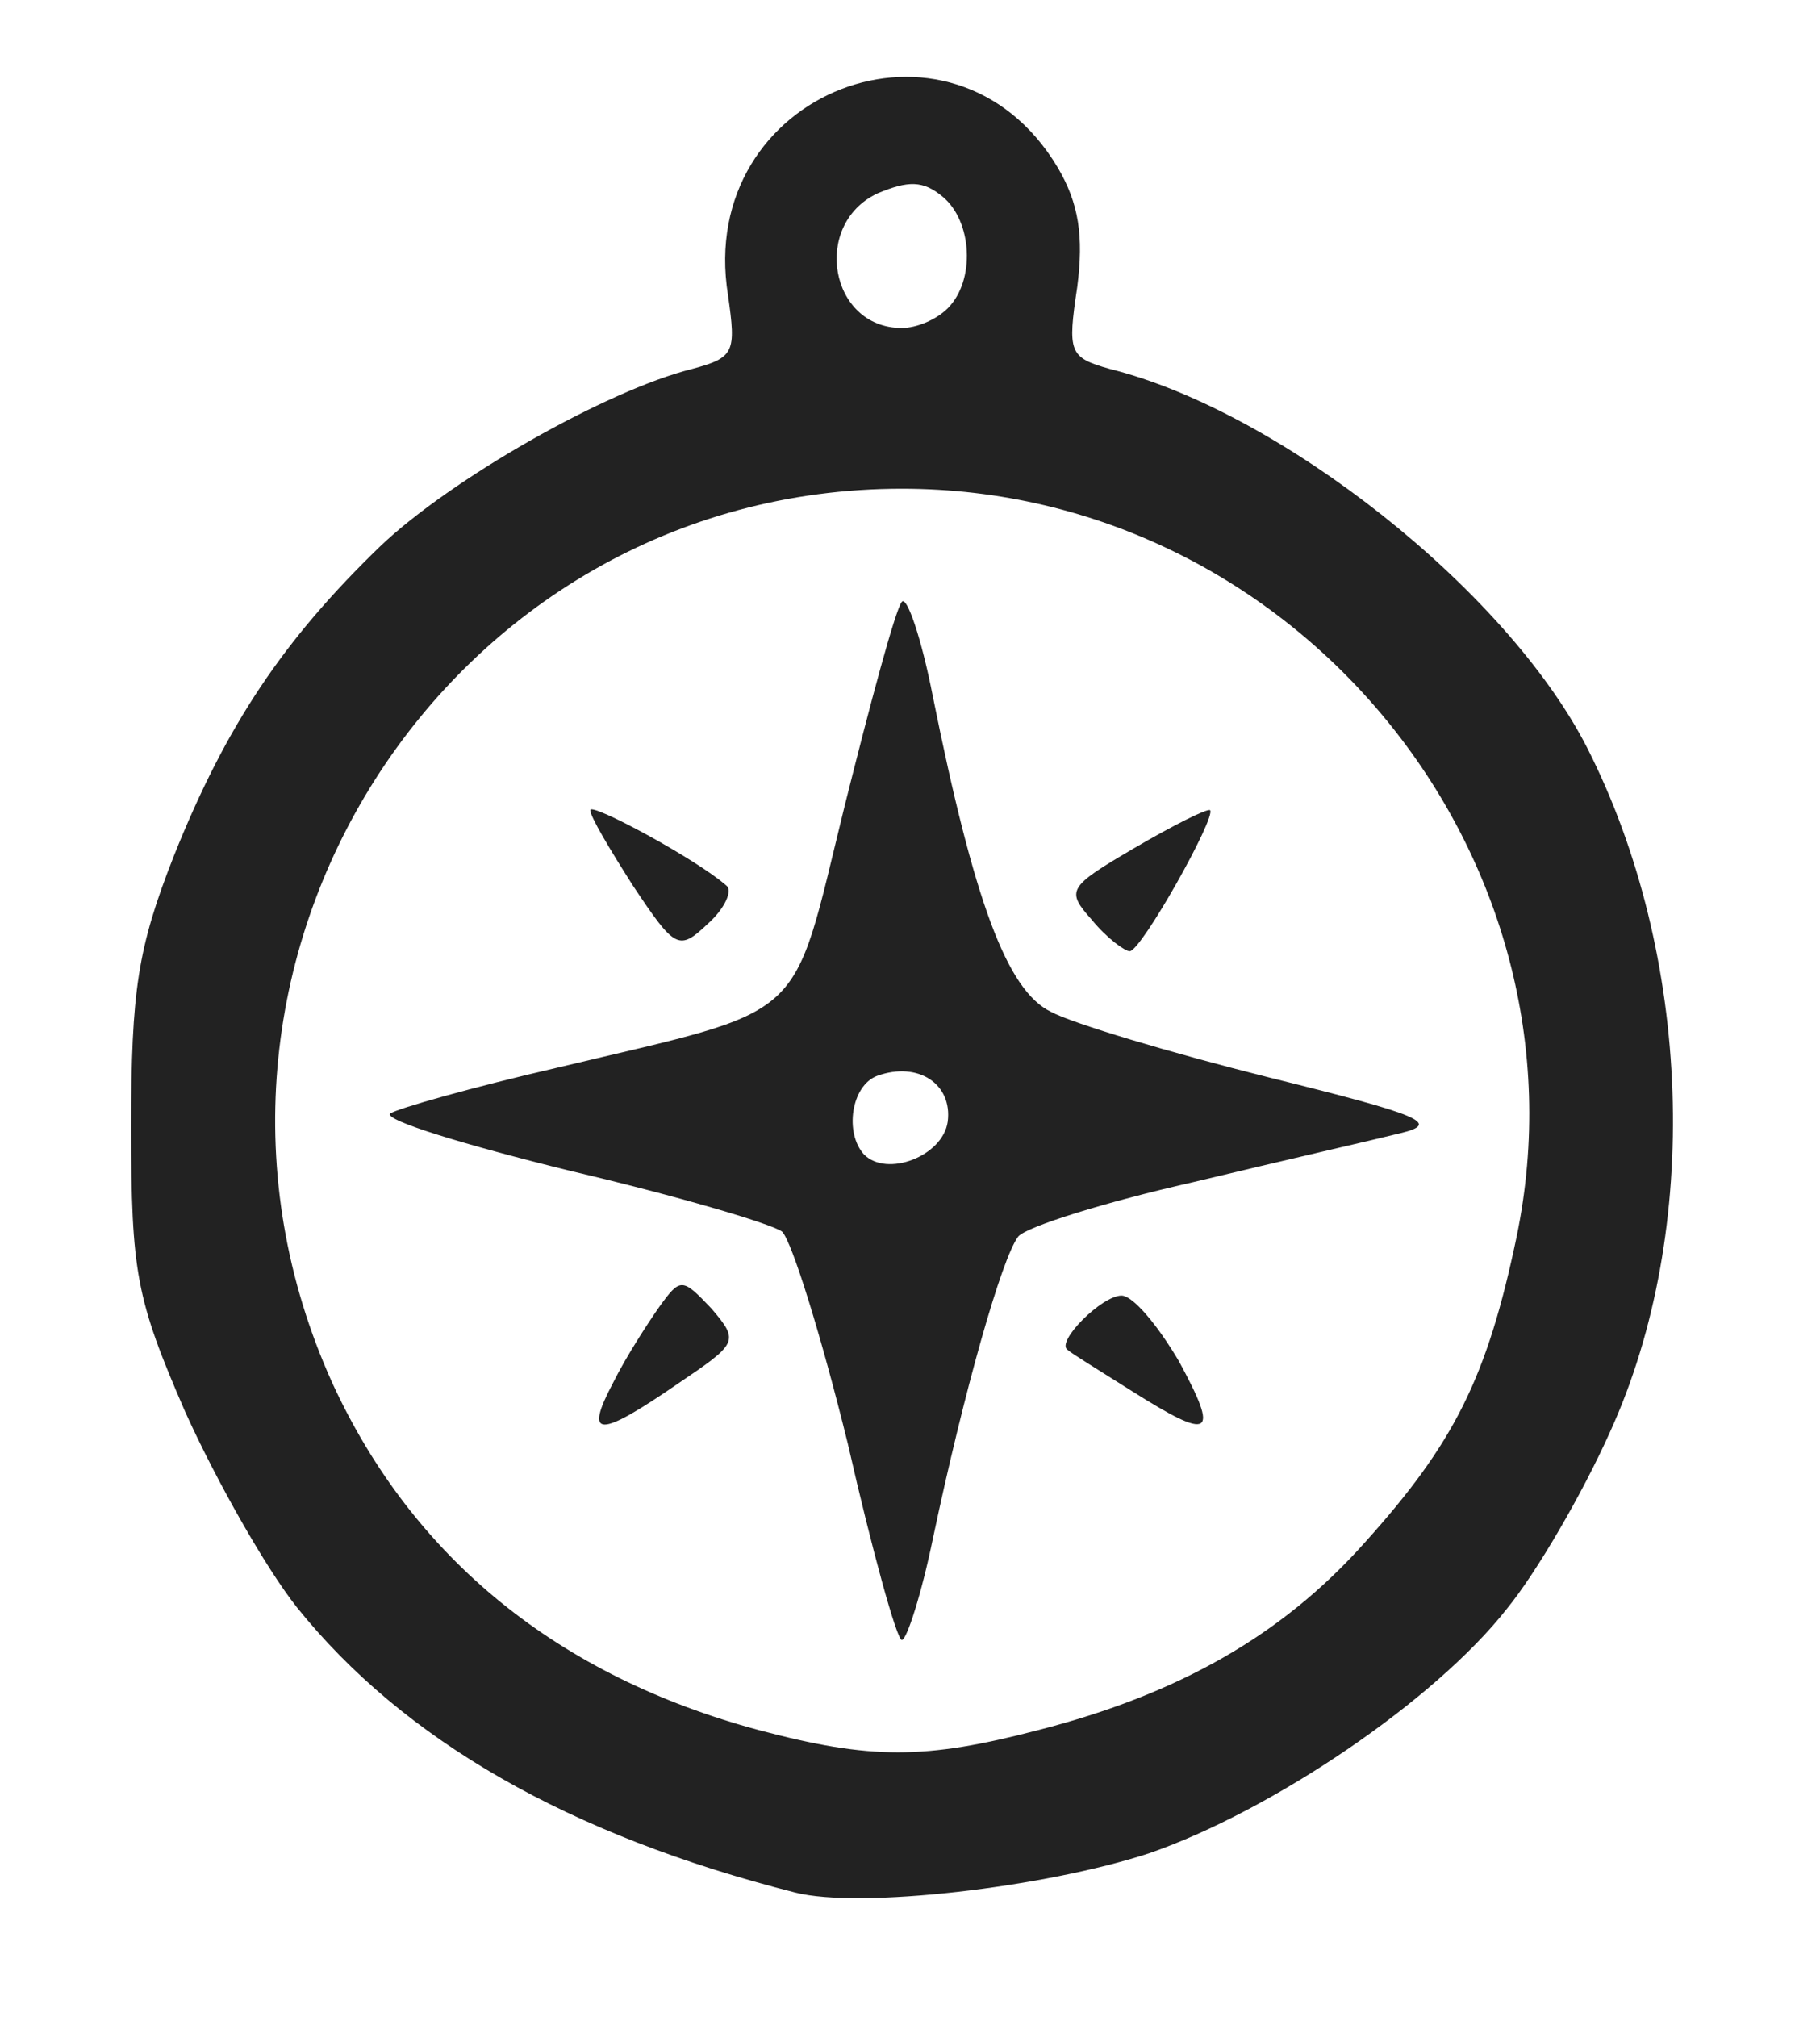 <!DOCTYPE svg PUBLIC "-//W3C//DTD SVG 20010904//EN" "http://www.w3.org/TR/2001/REC-SVG-20010904/DTD/svg10.dtd">
<svg version="1.0" xmlns="http://www.w3.org/2000/svg" width="111px" height="123px" viewBox="0 0 1110 1230" preserveAspectRatio="xMidYMid meet">
  <g id="layer101" fill="#101010" stroke="none">
    <path fill="#222222" d="M485 1154 c-138 -35 -239 -93 -304 -174 -19 -24 -49 -77 -68 -119 -30 -69 -33 -85 -33 -174 0 -83 4 -109 26 -165 32 -80 67 -132 126 -189 43 -41 138 -95 190 -108 26 -7 27 -10 22 -45 -20 -124 137 -185 201 -78 13 22 16 42 12 73 -6 40 -5 43 20 50 104 26 242 135 291 231 64 126 70 294 14 417 -17 38 -45 86 -63 108 -44 56 -143 123 -218 149 -64 21 -177 34 -216 24z m148 -99 c86 -22 149 -58 199 -114 55 -61 75 -101 93 -187 48 -232 -135 -456 -375 -456 -278 0 -463 291 -347 546 49 106 137 178 260 211 68 18 101 18 170 0z m-55 -867 c17 -17 15 -53 -3 -68 -12 -10 -21 -10 -40 -2 -40 19 -29 82 15 82 9 0 21 -5 28 -12z"/>
    <path fill="#222222" d="M517 880 c-16 -65 -34 -123 -40 -129 -7 -5 -65 -22 -129 -37 -65 -16 -114 -31 -110 -35 4 -3 50 -16 102 -28 155 -37 142 -25 175 -159 16 -64 31 -120 35 -125 3 -4 12 22 19 58 25 124 45 179 72 192 13 7 73 25 133 40 93 23 105 28 80 34 -16 4 -73 17 -127 30 -53 12 -101 27 -106 33 -10 13 -33 94 -52 184 -7 34 -16 62 -19 62 -3 0 -18 -54 -33 -120z m61 -196 c3 -23 -18 -37 -43 -28 -16 6 -20 35 -8 48 14 14 48 1 51 -20z"/>
    <path fill="#222222" d="M374 843 c8 -16 21 -36 28 -46 13 -18 14 -18 32 1 17 20 16 21 -21 46 -48 33 -57 33 -39 -1z"/>
    <path fill="#222222" d="M690 848 c-19 -12 -37 -23 -39 -25 -7 -5 21 -33 33 -33 7 0 22 18 35 40 25 46 20 49 -29 18z"/>
    <path fill="#222222" d="M386 540 c-14 -22 -26 -42 -26 -46 0 -5 65 30 83 46 4 3 -1 14 -11 23 -18 17 -20 16 -46 -23z"/>
    <path fill="#222222" d="M666 561 c-16 -18 -15 -20 26 -44 24 -14 44 -24 46 -23 4 4 -42 86 -49 86 -3 0 -14 -8 -23 -19z"/>
  </g>
</svg>
